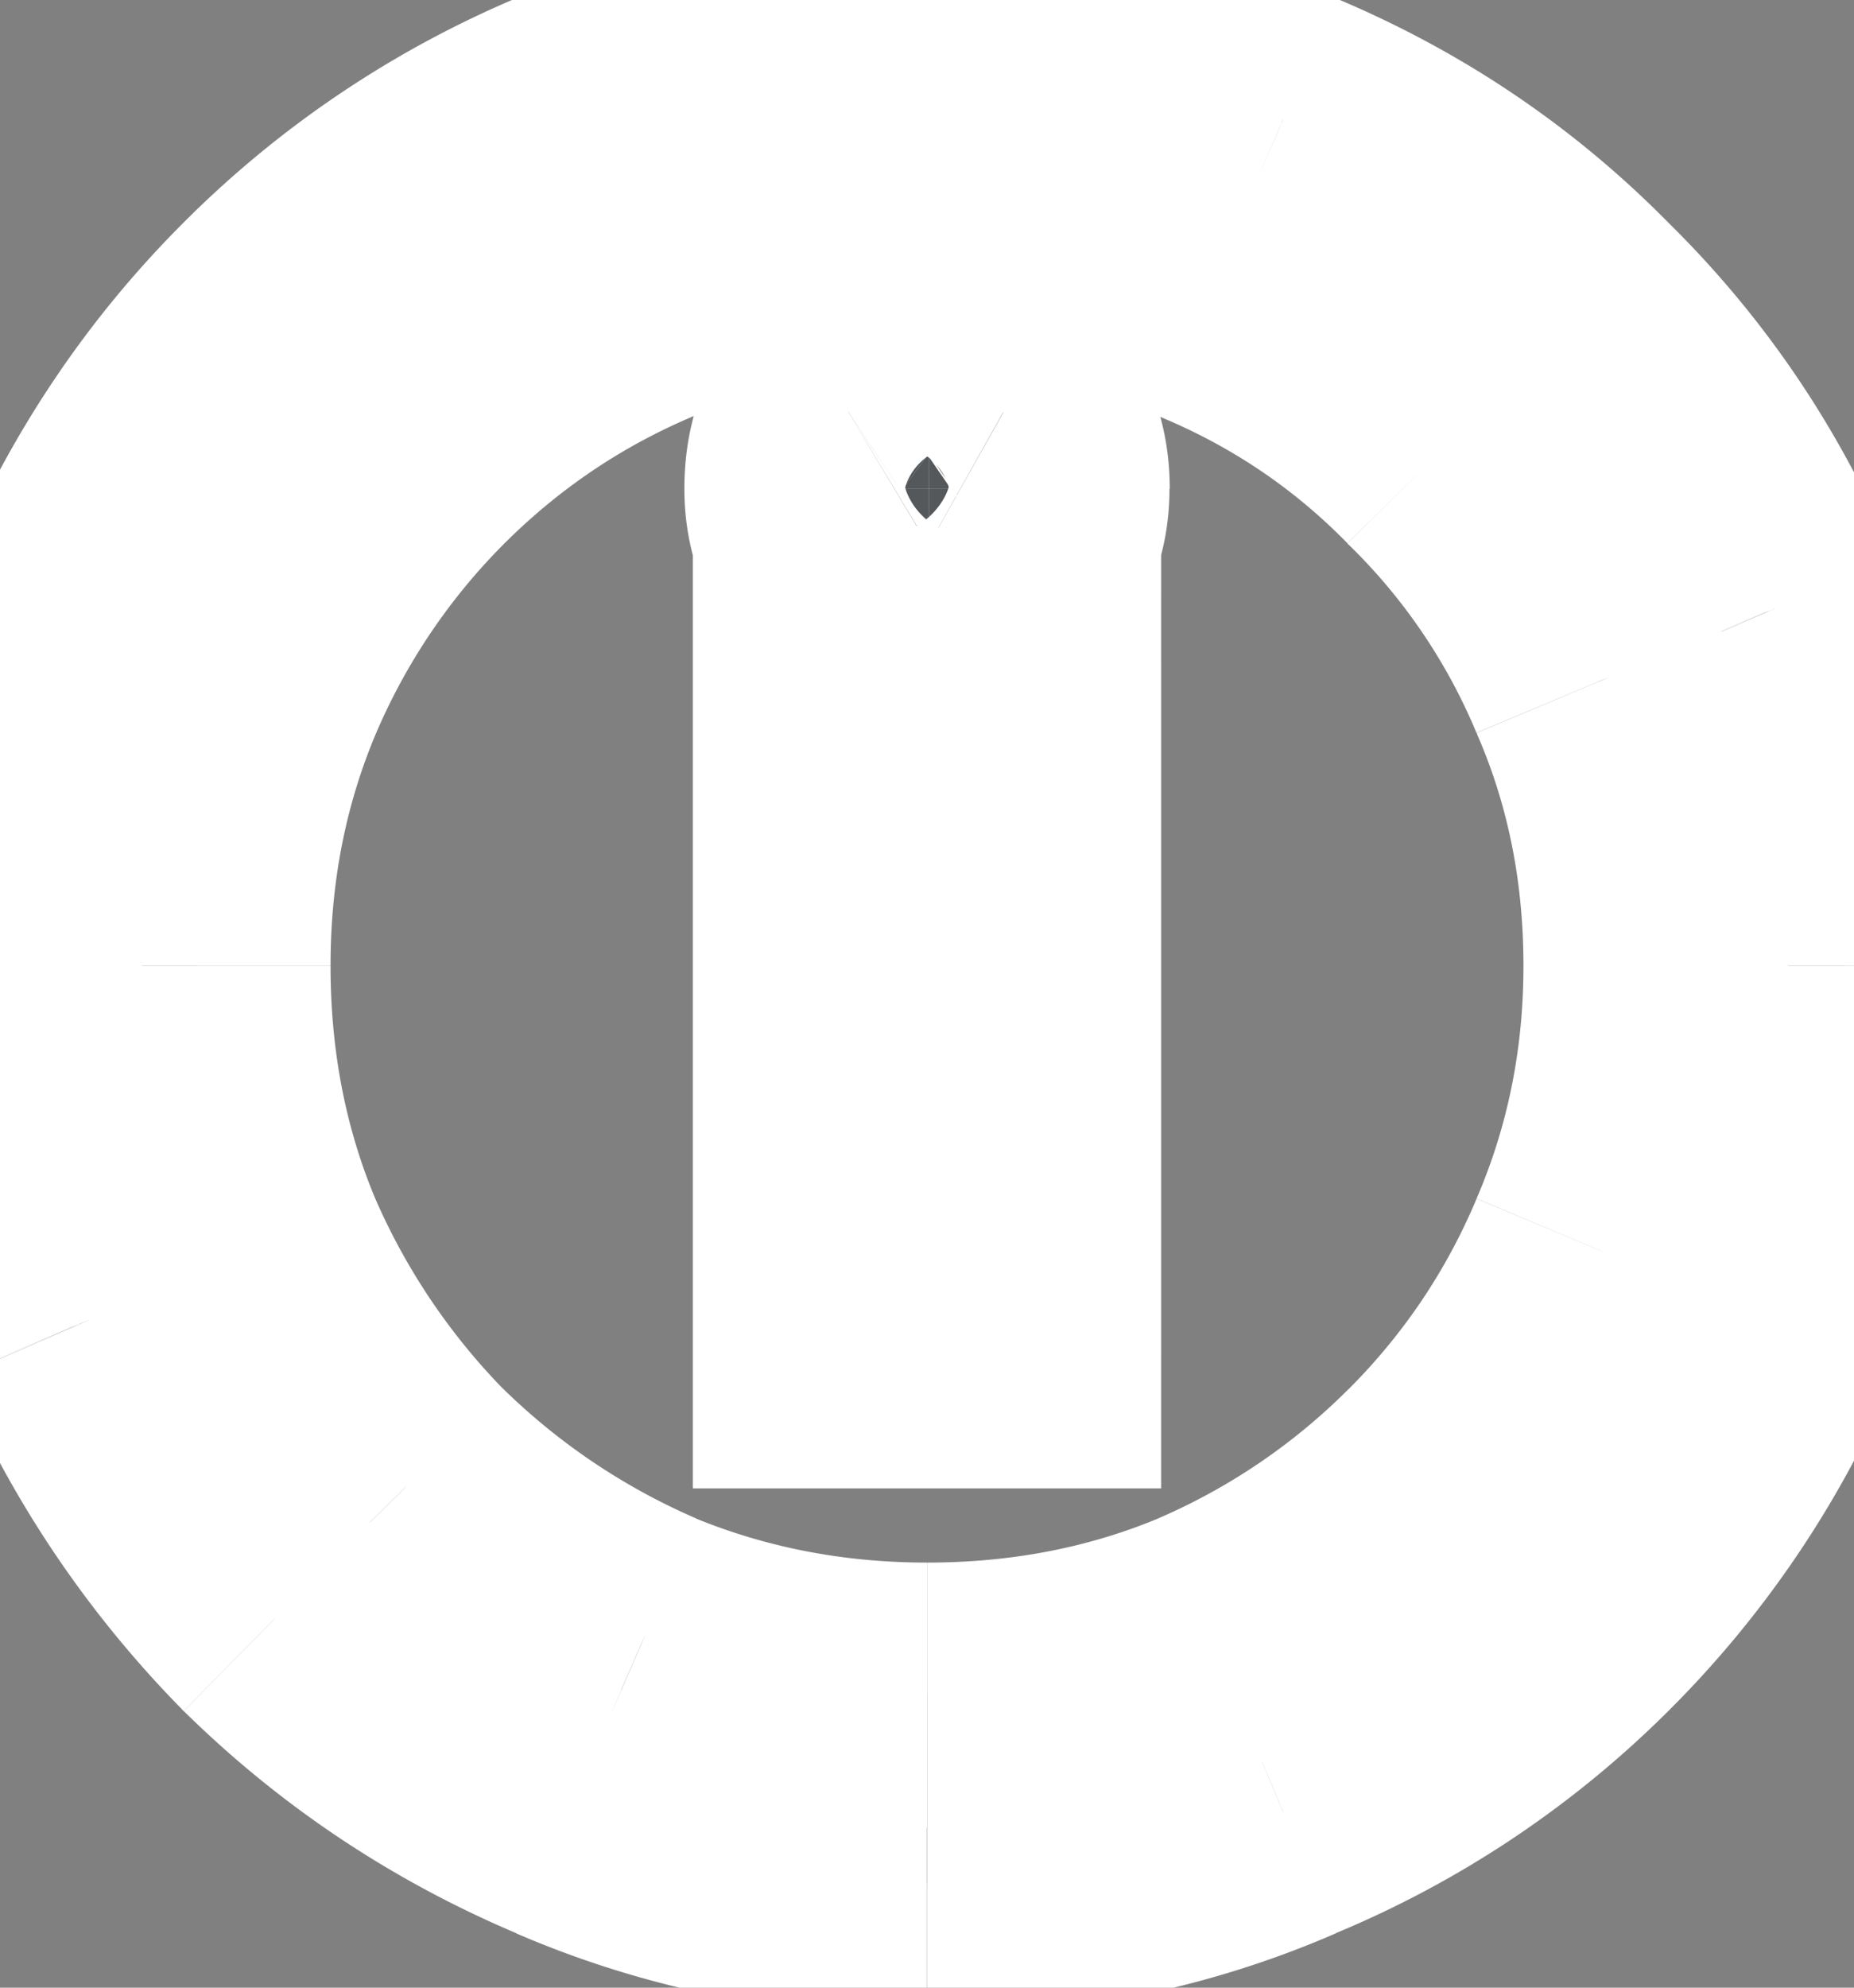 <svg xmlns="http://www.w3.org/2000/svg" width="14" height="15" fill="none" xmlns:v="https://vecta.io/nano"><rect width="100%" height="100%" fill="#808080" stroke="none"/><path d="M6.232 10.232V5h1.536v5.232H6.232zm.784-5.808c-.245 0-.448-.059-.608-.176s-.24-.304-.24-.56c0-.288.08-.48.24-.576.16-.107.363-.16.608-.16.213 0 .4.053.56.16.171.096.256.288.256.576 0 .267-.085.459-.256.576-.16.107-.347.16-.56.16zM7 14.216c-.96 0-1.861-.181-2.704-.544-.832-.352-1.568-.843-2.208-1.472C1.459 11.56.963 10.824.6 9.992.248 9.149.072 8.248.072 7.288S.248 5.432.6 4.6c.363-.843.859-1.579 1.488-2.208A6.89 6.89 0 0 1 4.296.904C5.139.541 6.04.36 7 .36s1.856.181 2.688.544c.843.352 1.579.848 2.208 1.488.64.629 1.136 1.365 1.488 2.208.363.832.544 1.728.544 2.688s-.181 1.861-.544 2.704a6.89 6.89 0 0 1-1.488 2.208 6.79 6.79 0 0 1-2.208 1.472c-.832.363-1.728.544-2.688.544zm0-1.424c.768 0 1.483-.139 2.144-.416a5.61 5.61 0 0 0 1.744-1.184c.512-.512.907-1.099 1.184-1.76.288-.672.432-1.387.432-2.144a5.31 5.31 0 0 0-.432-2.144c-.277-.661-.672-1.243-1.184-1.744-.501-.512-1.088-.907-1.76-1.184A5.27 5.27 0 0 0 7 1.784a5.31 5.31 0 0 0-2.144.432c-.661.277-1.248.672-1.76 1.184a5.56 5.56 0 0 0-1.184 1.76c-.277.661-.416 1.371-.416 2.128 0 .768.139 1.483.416 2.144a5.81 5.81 0 0 0 1.184 1.76 5.81 5.81 0 0 0 1.76 1.184c.672.277 1.387.416 2.144.416z" fill="#54585b"/><path d="M6.232 10.232h-1v1h1v-1zm0-5.232V4h-1v1h1zm1.536 0h1V4h-1v1zm0 5.232v1h1v-1h-1zm-1.36-5.984l.591-.806h0l-.591.806zm0-1.136l.515.857.02-.012.02-.013-.555-.832zm1.168 0l-.555.832.031.021.033.019.49-.872zm0 1.152l.555.832.006-.004.006-.004-.567-.824zm-3.28 9.408l.395-.919-.006-.002-.39.921zM2.088 12.2l-.713.701.006.006.006.006.701-.713zM.6 9.992l-.923.385.003.007.003.007.917-.4zM.6 4.6l-.919-.395-.002.006.921.39zm1.488-2.208l-.707-.707h0l.707.707zM4.296.904l.39.921.006-.002-.395-.919zm5.392 0l-.4.917.007.003.007.003.385-.923zm2.208 1.488l-.713.701.006.006.006.006.701-.713zM13.384 4.6l-.923.385.003.007.003.007.917-.4zm0 5.392l-.919-.395-.002.006.921.39zM11.896 12.2l.707.707h0l-.707-.707zm-2.208 1.472l-.385-.923-.007.003-.007.003.4.917zm-.544-1.296l.387.922.013-.005-.399-.917zm1.744-1.184l.707.707h0l-.707-.707zm1.184-1.76l-.919-.394-.003.007.922.387zm0-4.288l-.922.387.006.013.917-.399zM10.888 3.4l-.714.7.007.008.008.007.7-.715zm-1.76-1.184l-.399.917.009.004.009.004.381-.924zm-4.272 0l.387.922.013-.005-.399-.917zM3.096 3.4l-.707-.707h0l.707.707zM1.912 5.16l-.919-.394-.003.007.922.387zm0 4.272l-.922.387.005.013.917-.399zm1.184 1.76l-.715.7.007.008.008.007.7-.714zm1.76 1.184l-.399.917.009.004.009.004.381-.924zm2.376-2.144V5h-2v5.232h2zM6.232 6h1.536V4H6.232v2zm.536-1v5.232h2V5h-2zm1 4.232H6.232v2h1.536v-2zm-.752-5.808c-.043 0-.06-.005-.058-.005.023.01.032.015.041.022L5.817 5.054c.369.27.792.37 1.199.37v-2zm-.017.018a.46.46 0 0 1 .148.184c.025.059.021.089.021.062h-2c0 .473.159 1.008.649 1.366l1.183-1.613zm.169.246c0-.059.009-.038-.017.025-.032.077-.104.182-.229.257L5.894 2.255c-.602.361-.726.998-.726 1.433h2zm-.205.256c-.02.013-.032.016-.028.015s.031-.007.082-.007v-2c-.389 0-.798.085-1.163.328l1.109 1.664zm.053.008c.023 0 .03.003.025.002-.013-.005-.017-.008-.02-.009L8.131 2.28c-.342-.228-.726-.328-1.115-.328v2zm.07.032a.57.57 0 0 1-.145-.117.52.52 0 0 1-.086-.132c-.031-.07-.022-.099-.022-.046h2c0-.462-.145-1.099-.766-1.448l-.981 1.743zm-.254-.296c0 .03-.005-.001.022-.062.031-.07.086-.138.155-.186l1.133 1.648c.519-.357.689-.91.689-1.4h-2zm.189-.256l.02-.009c.004-.001-.002.002-.025.002v2c.388 0 .773-.1 1.115-.328L7.021 3.432zM7 13.216c-.83 0-1.597-.156-2.309-.462l-.791 1.837c.973.419 2.01.625 3.099.625v-2zm-2.314-.465c-.717-.303-1.347-.724-1.896-1.264l-1.402 1.426c.73.718 1.572 1.279 2.52 1.68l.779-1.842zm-1.885-1.252c-.543-.552-.97-1.185-1.284-1.906l-1.833.799c.411.943.976 1.781 1.692 2.509l1.426-1.402zM1.523 9.607c-.298-.714-.451-1.484-.451-2.319h-2c0 1.085.2 2.118.605 3.089l1.845-.771zm-.451-2.319c0-.835.152-1.597.449-2.298L-.321 4.21c-.407.963-.607 1.992-.607 3.078h2zm.447-2.293c.314-.73.74-1.359 1.277-1.896L1.381 1.685C.659 2.407.093 3.249-.319 4.205l1.837.791zm1.277-1.896a5.89 5.89 0 0 1 1.891-1.274L3.906-.017a7.89 7.89 0 0 0-2.525 1.702l1.414 1.414zm1.896-1.277C5.403 1.516 6.17 1.36 7 1.36v-2c-1.09 0-2.126.207-3.099.625l.791 1.837zM7 1.36c.831 0 1.59.156 2.288.461l.799-1.833C9.122-.433 8.089-.64 7-.64v2zm2.303.467c.722.302 1.346.723 1.88 1.266l1.426-1.402c-.724-.737-1.572-1.307-2.536-1.71l-.771 1.845zm1.892 1.278a5.67 5.67 0 0 1 1.266 1.88l1.845-.771c-.402-.963-.973-1.811-1.71-2.536l-1.402 1.426zM12.467 5c.305.699.461 1.458.461 2.288h2c0-1.089-.207-2.122-.627-3.088L12.467 5zm.461 2.288c0 .83-.156 1.597-.463 2.309l1.837.791c.419-.973.626-2.01.626-3.099h-2zm-.465 2.314a5.89 5.89 0 0 1-1.274 1.891l1.414 1.414a7.89 7.89 0 0 0 1.702-2.525l-1.842-.779zm-1.274 1.891a5.79 5.79 0 0 1-1.886 1.256l.771 1.845a7.79 7.79 0 0 0 2.53-1.688l-1.414-1.414zm-1.9 1.262c-.699.305-1.458.461-2.288.461v2c1.089 0 2.122-.207 3.088-.627l-.799-1.833zM7 13.792c.891 0 1.738-.162 2.531-.494l-.773-1.844c-.53.222-1.113.338-1.757.338v2zm2.543-.499a6.61 6.61 0 0 0 2.052-1.394l-1.414-1.414a4.61 4.61 0 0 1-1.436.974l.799 1.834zm2.052-1.394c.603-.603 1.071-1.298 1.399-2.08l-1.844-.773c-.227.54-.548 1.019-.969 1.44l1.414 1.414zm1.396-2.073c.343-.801.513-1.65.513-2.538h-2c0 .627-.118 1.207-.351 1.75l1.838.788zm.513-2.538a6.31 6.31 0 0 0-.515-2.543l-1.834.799c.23.527.349 1.105.349 1.745h2zm-.51-2.531a6.27 6.27 0 0 0-1.407-2.072l-1.399 1.429a4.27 4.27 0 0 1 .961 1.416l1.844-.773zM11.603 2.7c-.597-.61-1.298-1.081-2.093-1.409L8.747 3.14c.549.226 1.022.545 1.427.959L11.603 2.7zM9.527 1.299A6.27 6.27 0 0 0 7 .784v2c.627 0 1.2.118 1.729.349l.799-1.834zM7 .784a6.31 6.31 0 0 0-2.543.515l.799 1.834c.527-.23 1.105-.349 1.745-.349v-2zm-2.531.51c-.782.328-1.477.796-2.08 1.399l1.414 1.414c.421-.421.899-.742 1.44-.969l-.773-1.844zm-2.08 1.399A6.56 6.56 0 0 0 .993 4.766l1.838.788a4.56 4.56 0 0 1 .972-1.447L2.389 2.693zM.99 4.773C.658 5.564.496 6.405.496 7.288h2c0-.632.115-1.209.338-1.741L.99 4.773zM.496 7.288c0 .891.162 1.738.494 2.531l1.844-.773c-.222-.53-.338-1.113-.338-1.757h-2zm.499 2.543a6.81 6.81 0 0 0 1.386 2.06l1.429-1.399a4.81 4.81 0 0 1-.982-1.46l-1.834.799zm1.401 2.075c.6.587 1.288 1.05 2.06 1.386l.799-1.834a4.81 4.81 0 0 1-1.46-.982l-1.399 1.429zM4.475 13.3c.798.329 1.643.492 2.525.492v-2c-.632 0-1.217-.115-1.763-.34L4.475 13.3z" fill="#fff"/></svg>